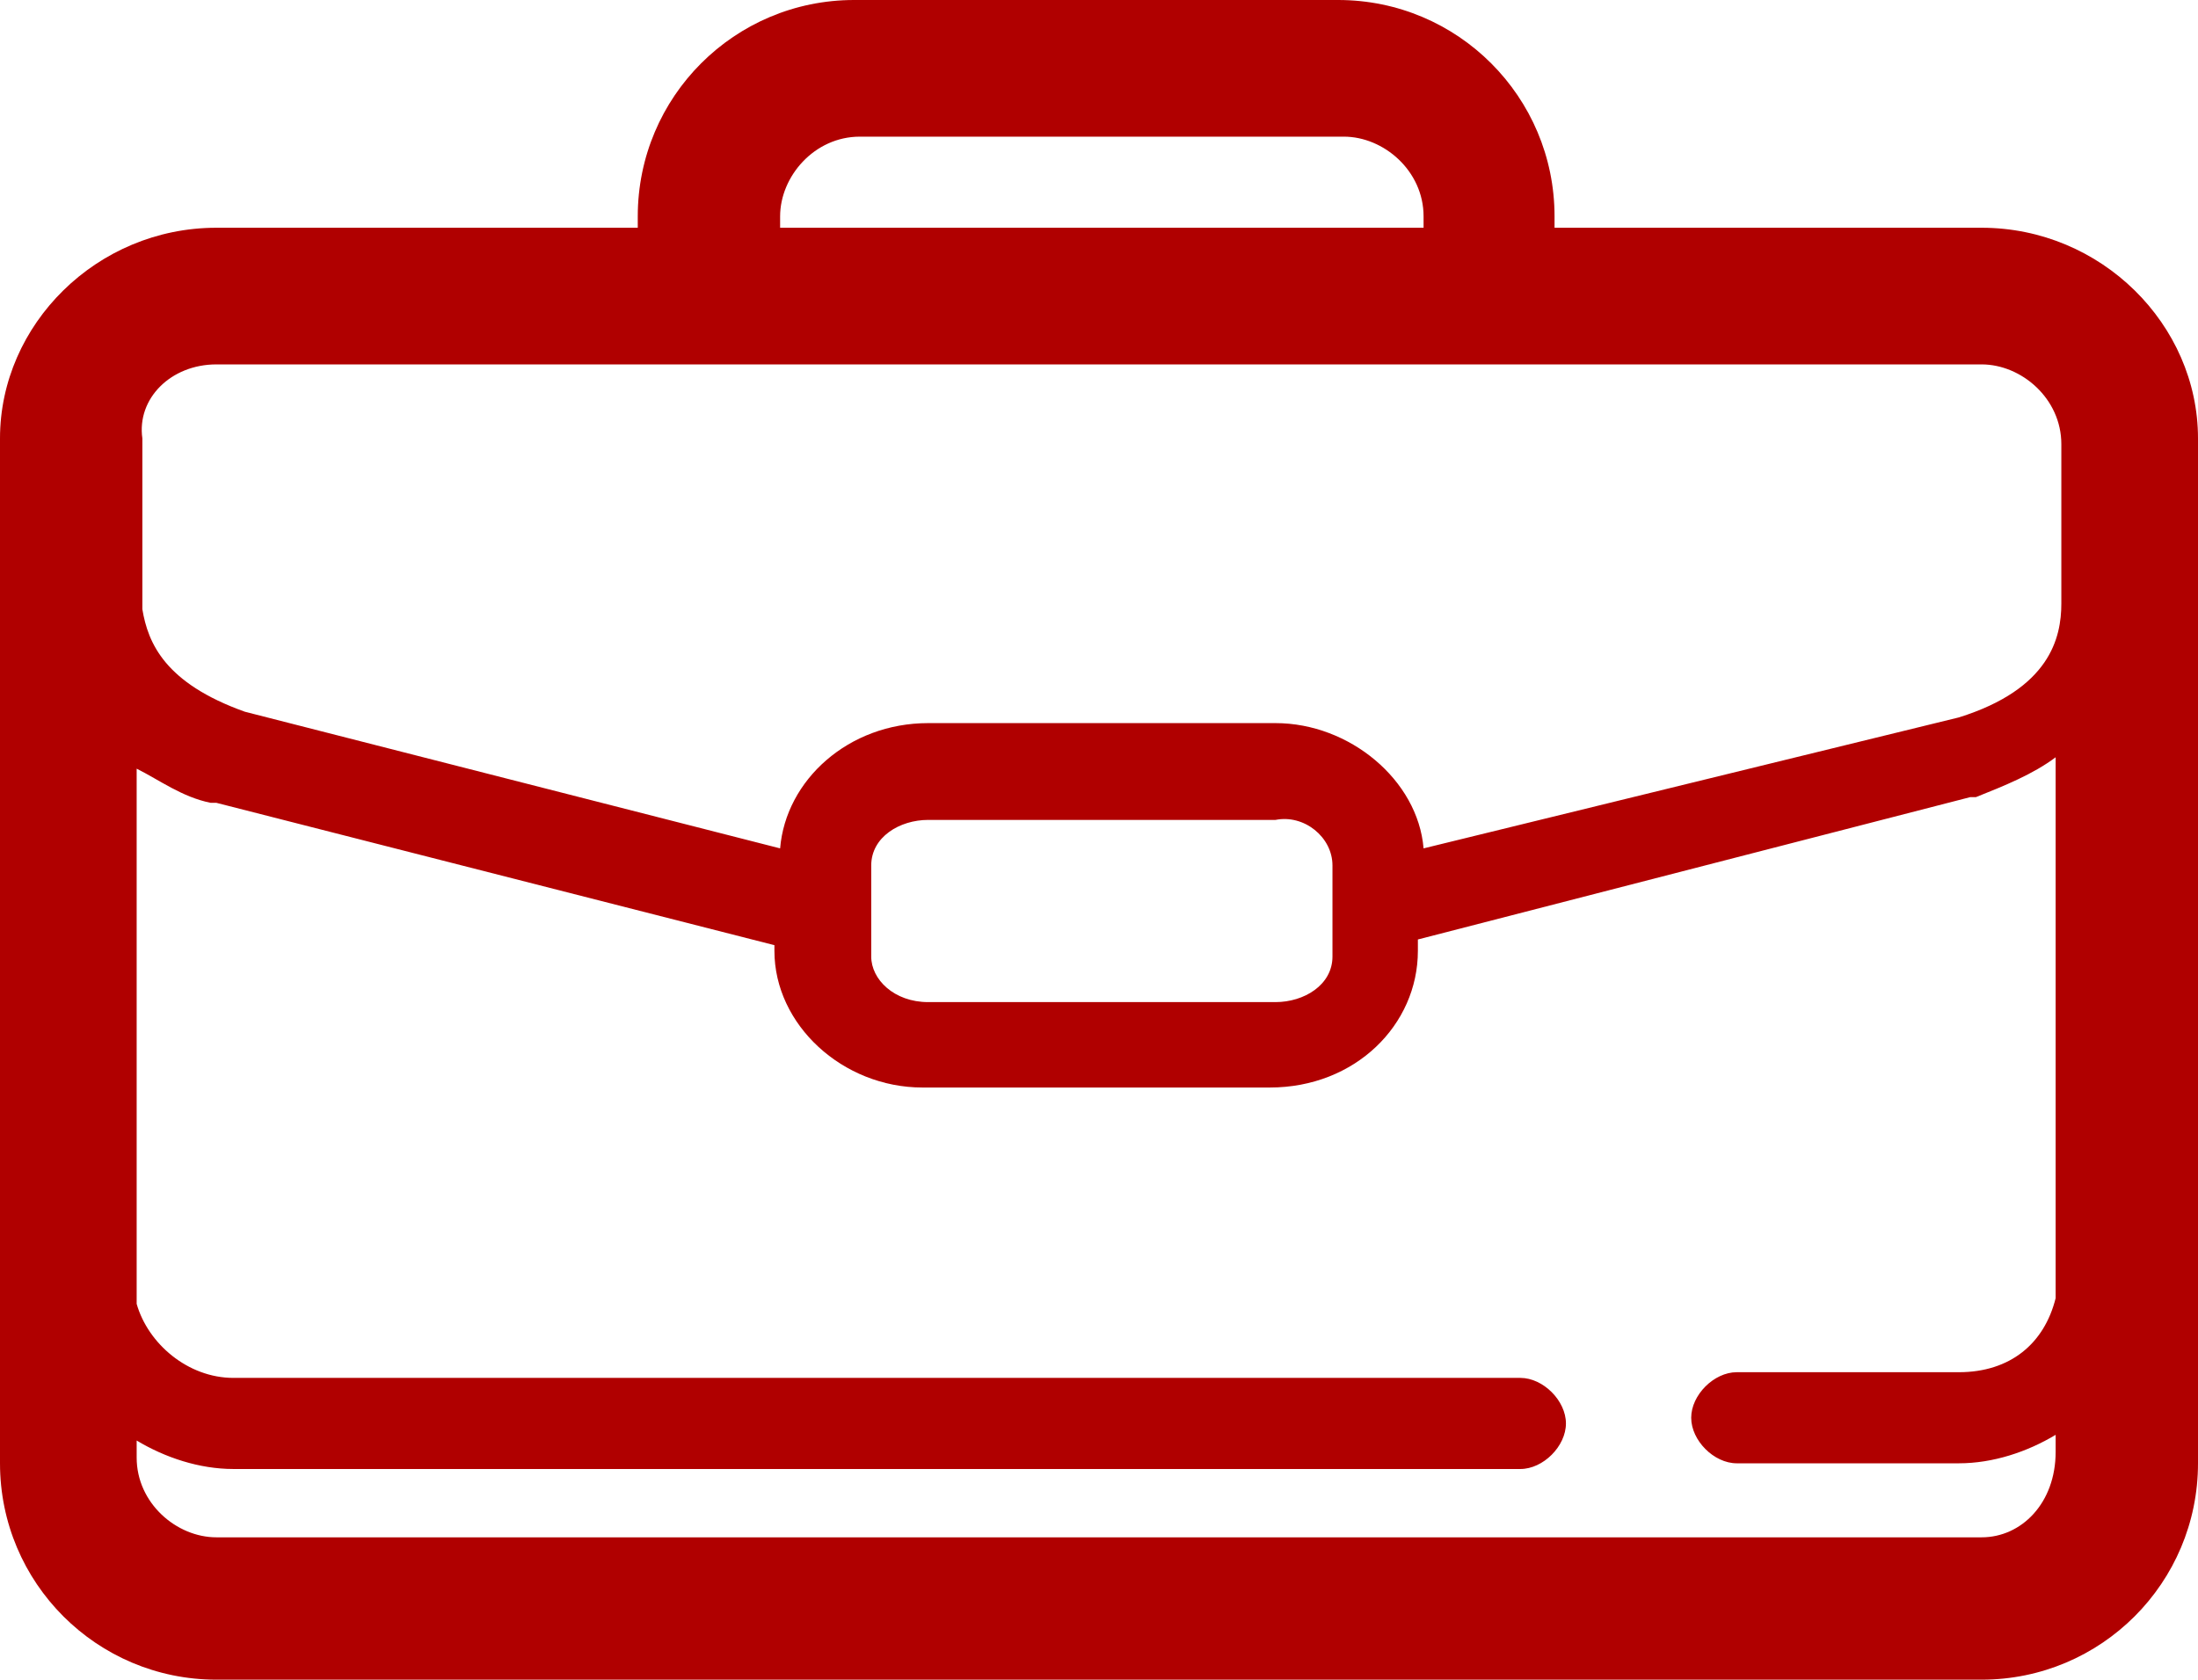 <?xml version="1.0" encoding="utf-8"?>
<!-- Generator: Adobe Illustrator 19.0.0, SVG Export Plug-In . SVG Version: 6.00 Build 0)  -->
<svg version="1.1" id="Layer_1" xmlns="http://www.w3.org/2000/svg" xmlns:xlink="http://www.w3.org/1999/xlink" x="0px" y="0px"
	 viewBox="0 0 38.6 29.5" style="enable-background:new 0 0 38.6 29.5;" xml:space="preserve">
<style type="text/css">
	.st0{fill:#B00000;}
</style>
<path class="st0" d="M34.8,4h-7.5V3.8c0-2.1-1.7-3.8-3.8-3.8H15c-2.1,0-3.8,1.7-3.8,3.8V4H3.8C1.7,4,0,5.7,0,7.7v18
	c0,2.1,1.7,3.8,3.8,3.8h31c2.1,0,3.8-1.7,3.8-3.8v-18C38.6,5.7,36.9,4,34.8,4z M13.7,3.8c0-0.7,0.6-1.4,1.4-1.4h8.5
	c0.7,0,1.4,0.6,1.4,1.4V4H13.7V3.8z M3.8,6.4h31c0.7,0,1.4,0.6,1.4,1.4v2.5c0,0.1,0,0.2,0,0.3c0,0.6-0.2,1.5-1.8,2L25,14.9
	c-0.1-1.2-1.3-2.2-2.6-2.2h-6.1c-1.4,0-2.5,1-2.6,2.2l-9.4-2.4c-1.4-0.5-1.7-1.2-1.8-1.8V7.7C2.4,7,3,6.4,3.8,6.4z M23.4,15.2v1.6
	c0,0.5-0.5,0.8-1,0.8h-6.1c-0.6,0-1-0.4-1-0.8v-1.6c0-0.5,0.5-0.8,1-0.8h6.1C22.9,14.3,23.4,14.7,23.4,15.2z M34.8,27h-31
	c-0.7,0-1.4-0.6-1.4-1.4v-0.3c0.5,0.3,1.1,0.5,1.7,0.5h22.6c0.4,0,0.8-0.4,0.8-0.8c0-0.4-0.4-0.8-0.8-0.8H4.1
	c-0.8,0-1.5-0.6-1.7-1.3v-9.4c0.4,0.2,0.8,0.5,1.3,0.6c0,0,0,0,0.1,0l9.8,2.5v0.1c0,1.3,1.2,2.4,2.6,2.4h6.1c1.5,0,2.6-1.1,2.6-2.4
	v-0.2l9.7-2.5c0,0,0,0,0.1,0c0.5-0.2,1-0.4,1.4-0.7v9.5c-0.2,0.8-0.8,1.3-1.7,1.3h-3.9c-0.4,0-0.8,0.4-0.8,0.8
	c0,0.4,0.4,0.8,0.8,0.8h3.9c0.6,0,1.2-0.2,1.7-0.5v0.3C36.1,26.4,35.5,27,34.8,27z"/>
</svg>
